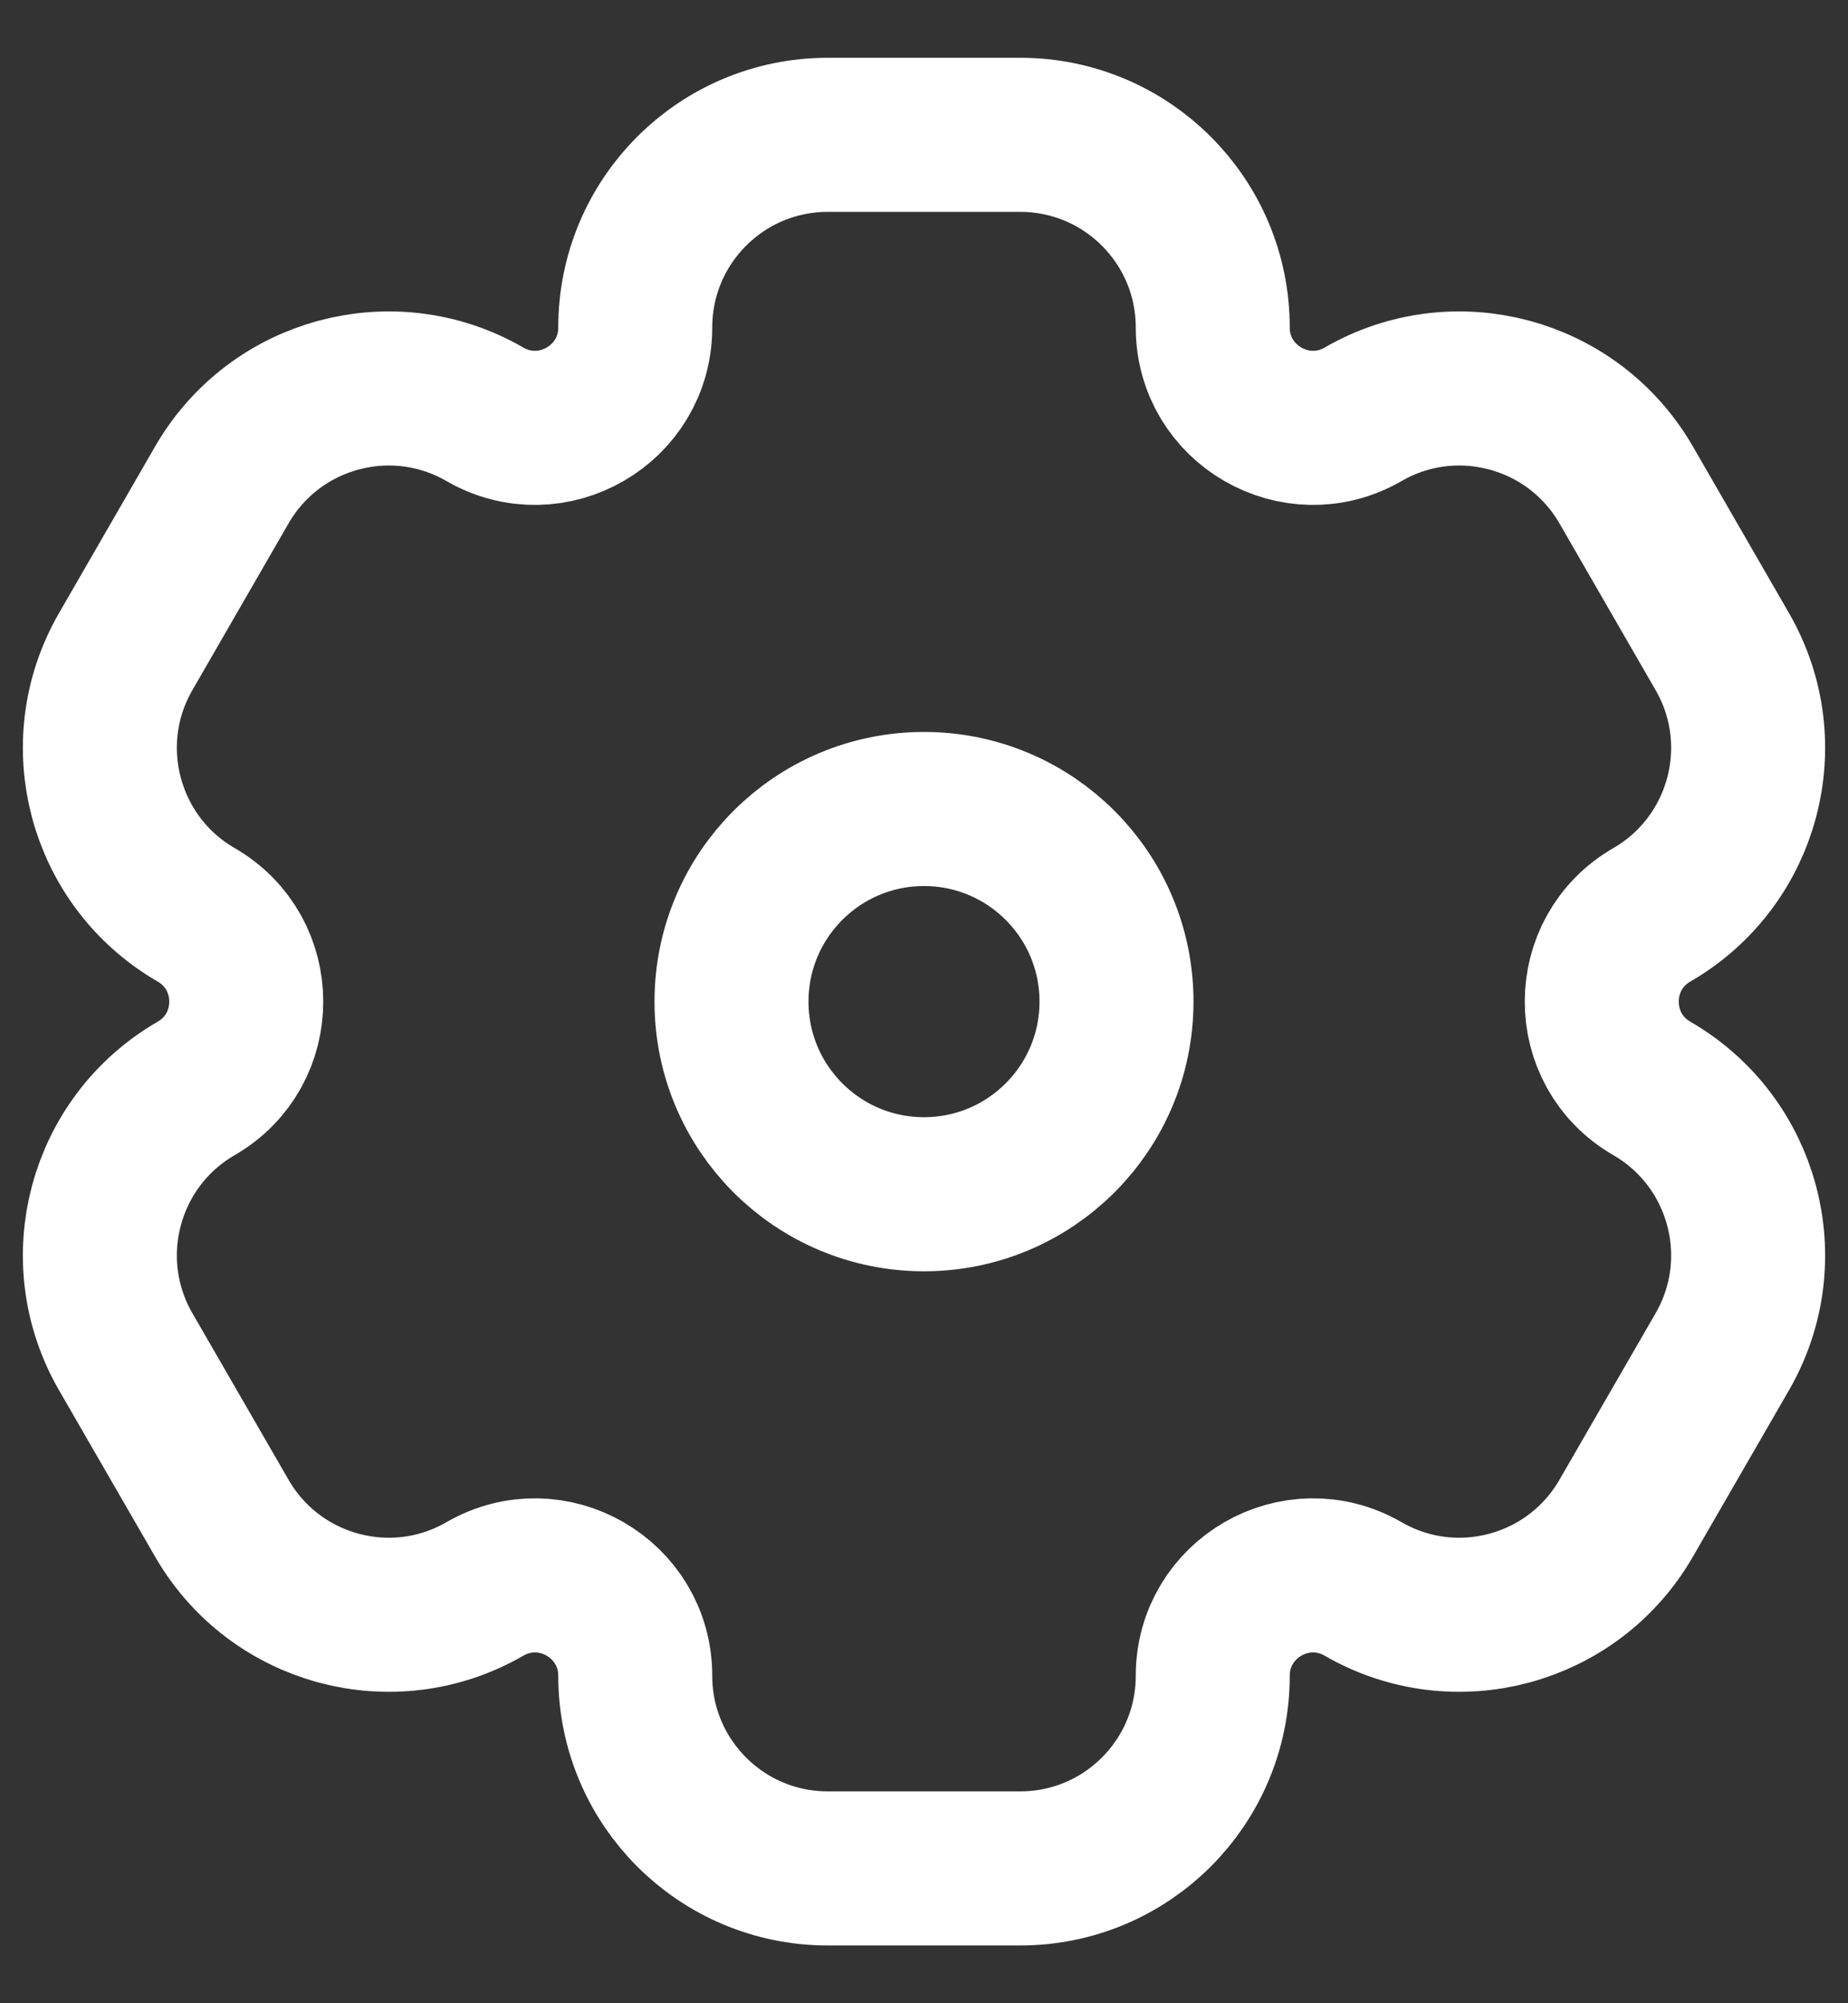 <svg width="24" height="26" viewBox="0 0 24 26" fill="none" xmlns="http://www.w3.org/2000/svg">
<rect x="0" y="0" width="24" height="26" fill="#333333" stroke="none"/>
<path d="M13.25 1.75H10.75C9.369 1.75 8.25 2.869 8.25 4.25C8.25 5.252 7.165 5.878 6.297 5.377C5.102 4.687 3.573 5.097 2.882 6.292L1.632 8.458C0.942 9.653 1.352 11.182 2.547 11.873C3.415 12.374 3.415 13.626 2.547 14.127C1.352 14.818 0.942 16.347 1.632 17.543L2.882 19.707C3.573 20.903 5.102 21.313 6.297 20.623C7.165 20.122 8.25 20.748 8.25 21.75C8.25 23.131 9.369 24.25 10.75 24.25H13.25C14.631 24.25 15.75 23.131 15.75 21.75C15.75 20.748 16.835 20.122 17.703 20.623C18.898 21.313 20.427 20.903 21.118 19.707L22.368 17.543C23.058 16.347 22.648 14.818 21.453 14.127C20.585 13.626 20.585 12.374 21.453 11.873C22.648 11.182 23.058 9.653 22.368 8.458L21.118 6.292C20.427 5.097 18.898 4.687 17.703 5.377C16.835 5.878 15.75 5.252 15.75 4.25C15.75 2.869 14.631 1.75 13.25 1.75Z" stroke="white" stroke-width="2" stroke-linecap="round" stroke-linejoin="round"/>
<path d="M14.5 13C14.5 14.381 13.381 15.5 12 15.5C10.619 15.5 9.5 14.381 9.5 13C9.5 11.619 10.619 10.5 12 10.5C13.381 10.5 14.5 11.619 14.5 13Z" stroke="white" stroke-width="2" stroke-linecap="round" stroke-linejoin="round"/>
</svg>
